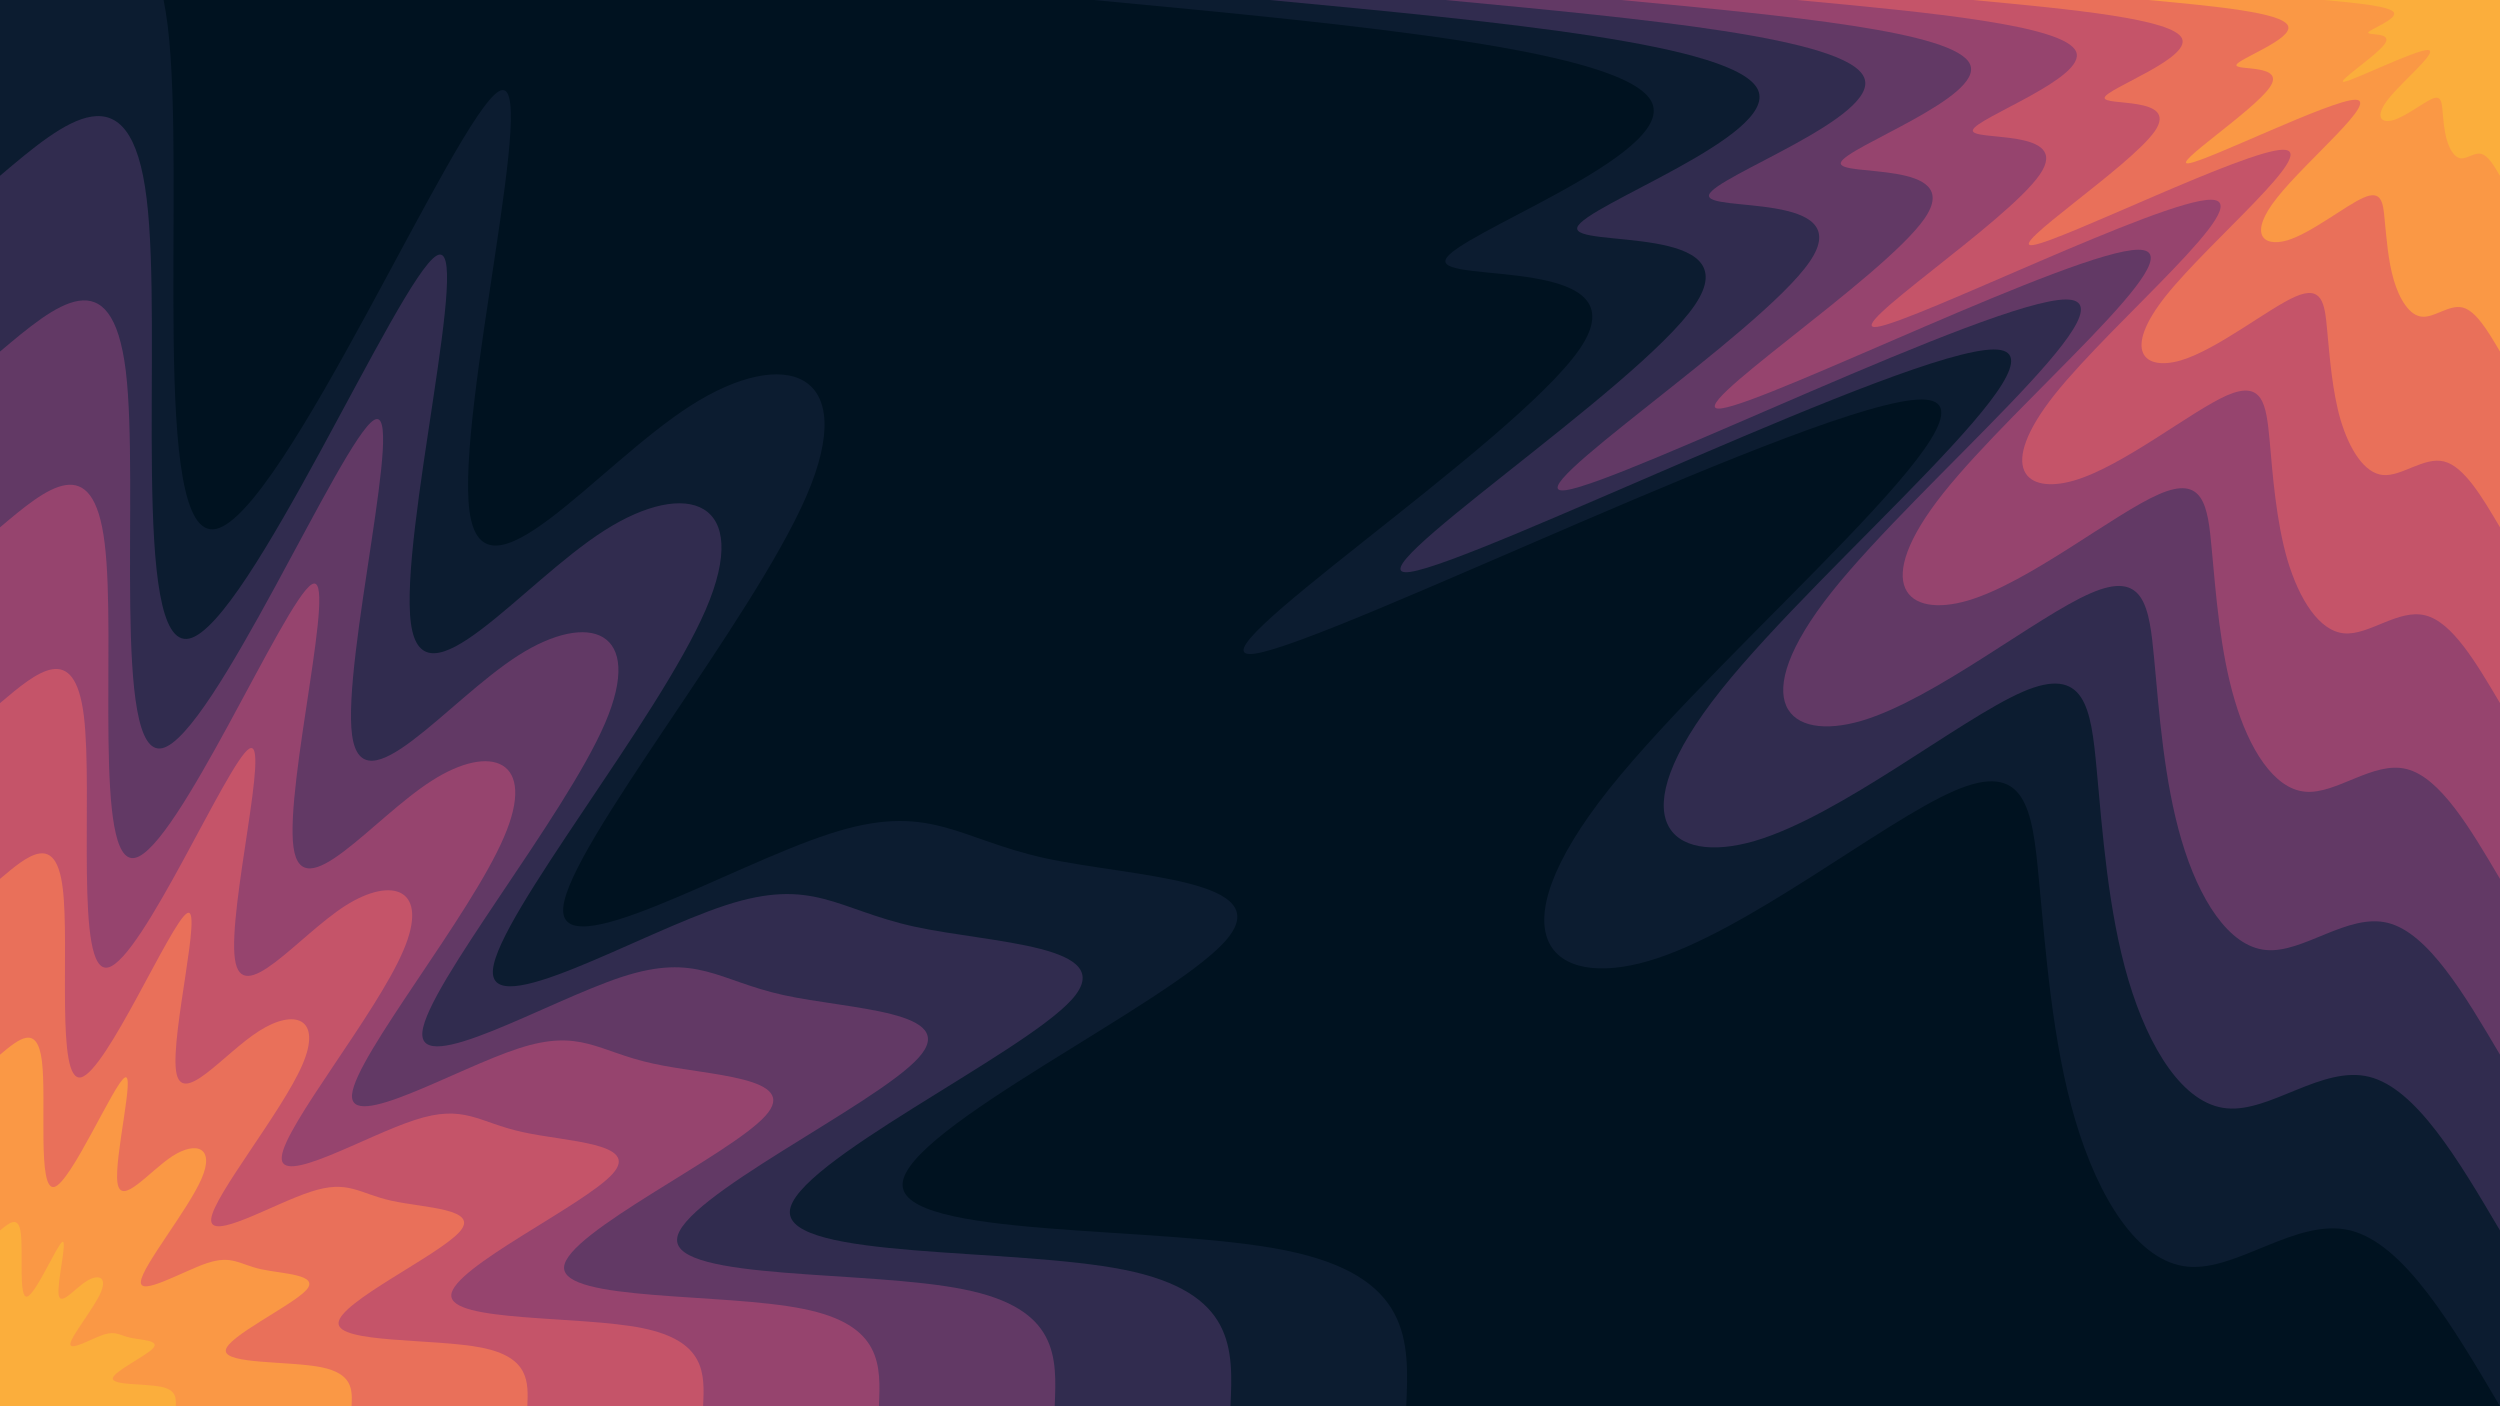 <svg id="visual" viewBox="0 0 960 540" width="960" height="540" xmlns="http://www.w3.org/2000/svg" xmlns:xlink="http://www.w3.org/1999/xlink" version="1.1"><rect x="0" y="0" width="960" height="540" fill="#001220"></rect><defs><linearGradient id="grad1_0" x1="43.8%" y1="0%" x2="100%" y2="100%"><stop offset="14.444%" stop-color="#fbae3c" stop-opacity="1"></stop><stop offset="85.556%" stop-color="#fbae3c" stop-opacity="1"></stop></linearGradient></defs><defs><linearGradient id="grad1_1" x1="43.8%" y1="0%" x2="100%" y2="100%"><stop offset="14.444%" stop-color="#fbae3c" stop-opacity="1"></stop><stop offset="85.556%" stop-color="#f48350" stop-opacity="1"></stop></linearGradient></defs><defs><linearGradient id="grad1_2" x1="43.8%" y1="0%" x2="100%" y2="100%"><stop offset="14.444%" stop-color="#d96162" stop-opacity="1"></stop><stop offset="85.556%" stop-color="#f48350" stop-opacity="1"></stop></linearGradient></defs><defs><linearGradient id="grad1_3" x1="43.8%" y1="0%" x2="100%" y2="100%"><stop offset="14.444%" stop-color="#d96162" stop-opacity="1"></stop><stop offset="85.556%" stop-color="#af4b6d" stop-opacity="1"></stop></linearGradient></defs><defs><linearGradient id="grad1_4" x1="43.8%" y1="0%" x2="100%" y2="100%"><stop offset="14.444%" stop-color="#7c3e6b" stop-opacity="1"></stop><stop offset="85.556%" stop-color="#af4b6d" stop-opacity="1"></stop></linearGradient></defs><defs><linearGradient id="grad1_5" x1="43.8%" y1="0%" x2="100%" y2="100%"><stop offset="14.444%" stop-color="#7c3e6b" stop-opacity="1"></stop><stop offset="85.556%" stop-color="#49335c" stop-opacity="1"></stop></linearGradient></defs><defs><linearGradient id="grad1_6" x1="43.8%" y1="0%" x2="100%" y2="100%"><stop offset="14.444%" stop-color="#1d2540" stop-opacity="1"></stop><stop offset="85.556%" stop-color="#49335c" stop-opacity="1"></stop></linearGradient></defs><defs><linearGradient id="grad1_7" x1="43.8%" y1="0%" x2="100%" y2="100%"><stop offset="14.444%" stop-color="#1d2540" stop-opacity="1"></stop><stop offset="85.556%" stop-color="#001220" stop-opacity="1"></stop></linearGradient></defs><defs><linearGradient id="grad2_0" x1="0%" y1="0%" x2="56.3%" y2="100%"><stop offset="14.444%" stop-color="#fbae3c" stop-opacity="1"></stop><stop offset="85.556%" stop-color="#fbae3c" stop-opacity="1"></stop></linearGradient></defs><defs><linearGradient id="grad2_1" x1="0%" y1="0%" x2="56.3%" y2="100%"><stop offset="14.444%" stop-color="#f48350" stop-opacity="1"></stop><stop offset="85.556%" stop-color="#fbae3c" stop-opacity="1"></stop></linearGradient></defs><defs><linearGradient id="grad2_2" x1="0%" y1="0%" x2="56.3%" y2="100%"><stop offset="14.444%" stop-color="#f48350" stop-opacity="1"></stop><stop offset="85.556%" stop-color="#d96162" stop-opacity="1"></stop></linearGradient></defs><defs><linearGradient id="grad2_3" x1="0%" y1="0%" x2="56.3%" y2="100%"><stop offset="14.444%" stop-color="#af4b6d" stop-opacity="1"></stop><stop offset="85.556%" stop-color="#d96162" stop-opacity="1"></stop></linearGradient></defs><defs><linearGradient id="grad2_4" x1="0%" y1="0%" x2="56.3%" y2="100%"><stop offset="14.444%" stop-color="#af4b6d" stop-opacity="1"></stop><stop offset="85.556%" stop-color="#7c3e6b" stop-opacity="1"></stop></linearGradient></defs><defs><linearGradient id="grad2_5" x1="0%" y1="0%" x2="56.3%" y2="100%"><stop offset="14.444%" stop-color="#49335c" stop-opacity="1"></stop><stop offset="85.556%" stop-color="#7c3e6b" stop-opacity="1"></stop></linearGradient></defs><defs><linearGradient id="grad2_6" x1="0%" y1="0%" x2="56.3%" y2="100%"><stop offset="14.444%" stop-color="#49335c" stop-opacity="1"></stop><stop offset="85.556%" stop-color="#1d2540" stop-opacity="1"></stop></linearGradient></defs><defs><linearGradient id="grad2_7" x1="0%" y1="0%" x2="56.3%" y2="100%"><stop offset="14.444%" stop-color="#001220" stop-opacity="1"></stop><stop offset="85.556%" stop-color="#1d2540" stop-opacity="1"></stop></linearGradient></defs><g transform="translate(960, 0)"><path d="M0 540C-18.4 508.8 -36.8 477.7 -57.4 472.5C-78 467.4 -100.8 488.2 -119.9 486.4C-139 484.6 -154.2 460.2 -163.1 430.1C-172 400.1 -174.5 364.4 -177.1 337.4C-179.6 310.3 -182.2 291.8 -209.6 303.7C-237.1 315.6 -289.4 358 -326.9 369C-364.4 380 -387.1 359.7 -342.1 303C-297 246.4 -184.3 153.3 -222.2 153.4C-260.1 153.5 -448.6 246.7 -478.1 251C-507.7 255.2 -378.4 170.5 -353.4 134C-328.5 97.6 -407.8 109.3 -404.9 99.8C-402 90.3 -316.8 59.7 -325.6 39.5C-334.4 19.4 -437.2 9.7 -540 0L0 0Z" fill="#0c1c30"></path><path d="M0 472.5C-16.1 445.2 -32.2 418 -50.2 413.5C-68.2 409 -88.2 427.2 -104.9 425.6C-121.6 424.1 -134.9 402.6 -142.7 376.3C-150.5 350 -152.7 318.9 -154.9 295.2C-157.1 271.5 -159.4 255.3 -183.4 265.7C-207.4 276.2 -253.2 313.2 -286.1 322.9C-318.9 332.5 -338.7 314.8 -299.3 265.2C-259.9 215.6 -161.3 134.1 -194.4 134.2C-227.6 134.3 -392.5 215.8 -418.4 219.6C-444.3 223.3 -331.1 149.2 -309.3 117.3C-287.4 85.4 -356.8 95.6 -354.3 87.3C-351.7 79 -277.2 52.2 -284.9 34.6C-292.6 17 -382.6 8.5 -472.5 0L0 0Z" fill="#312c4f"></path><path d="M0 405C-13.8 381.6 -27.6 358.3 -43 354.4C-58.5 350.5 -75.6 366.2 -89.9 364.8C-104.2 363.5 -115.7 345.1 -122.3 322.6C-129 300 -130.9 273.3 -132.8 253C-134.7 232.7 -136.6 218.8 -157.2 227.8C-177.8 236.7 -217.1 268.5 -245.2 276.8C-273.3 285 -290.3 269.8 -256.6 227.3C-222.8 184.8 -138.2 115 -166.7 115C-195.1 115.1 -336.4 185 -358.6 188.2C-380.8 191.4 -283.8 127.9 -265.1 100.5C-246.3 73.2 -305.8 81.9 -303.7 74.8C-301.5 67.7 -237.6 44.8 -244.2 29.7C-250.8 14.5 -327.9 7.3 -405 0L0 0Z" fill="#623965"></path><path d="M0 337.5C-11.5 318 -23 298.5 -35.9 295.3C-48.7 292.1 -63 305.2 -74.9 304C-86.8 302.9 -96.4 287.6 -101.9 268.8C-107.5 250 -109.1 227.8 -110.7 210.8C-112.2 193.9 -113.9 182.3 -131 189.8C-148.2 197.3 -180.9 223.7 -204.3 230.6C-227.8 237.5 -241.9 224.8 -213.8 189.4C-185.7 154 -115.2 95.8 -138.9 95.9C-162.6 95.9 -280.4 154.2 -298.8 156.8C-317.3 159.5 -236.5 106.6 -220.9 83.8C-205.3 61 -254.9 68.3 -253.1 62.4C-251.2 56.5 -198 37.3 -203.5 24.7C-209 12.1 -273.3 6.1 -337.5 0L0 0Z" fill="#96446e"></path><path d="M0 270C-9.2 254.4 -18.4 238.8 -28.7 236.3C-39 233.7 -50.4 244.1 -59.9 243.2C-69.5 242.3 -77.1 230.1 -81.6 215.1C-86 200 -87.3 182.2 -88.5 168.7C-89.8 155.1 -91.1 145.9 -104.8 151.8C-118.5 157.8 -144.7 179 -163.5 184.5C-182.2 190 -193.5 179.9 -171 151.5C-148.5 123.2 -92.2 76.6 -111.1 76.7C-130 76.7 -224.3 123.3 -239.1 125.5C-253.9 127.6 -189.2 85.3 -176.7 67C-164.2 48.8 -203.9 54.6 -202.4 49.9C-201 45.2 -158.4 29.8 -162.8 19.8C-167.2 9.7 -218.6 4.8 -270 0L0 0Z" fill="#c55469"></path><path d="M0 202.5C-6.9 190.8 -13.8 179.1 -21.5 177.2C-29.2 175.3 -37.8 183.1 -45 182.4C-52.1 181.7 -57.8 172.6 -61.2 161.3C-64.5 150 -65.4 136.7 -66.4 126.5C-67.3 116.4 -68.3 109.4 -78.6 113.9C-88.9 118.4 -108.5 134.2 -122.6 138.4C-136.7 142.5 -145.2 134.9 -128.3 113.6C-111.4 92.4 -69.1 57.5 -83.3 57.5C-97.5 57.5 -168.2 92.5 -179.3 94.1C-190.4 95.7 -141.9 63.9 -132.5 50.3C-123.2 36.6 -152.9 41 -151.8 37.4C-150.7 33.9 -118.8 22.4 -122.1 14.8C-125.4 7.3 -164 3.6 -202.5 0L0 0Z" fill="#e9705a"></path><path d="M0 135C-4.6 127.2 -9.2 119.4 -14.3 118.1C-19.5 116.8 -25.2 122.1 -30 121.6C-34.7 121.2 -38.6 115 -40.8 107.5C-43 100 -43.6 91.1 -44.3 84.3C-44.9 77.6 -45.5 72.9 -52.4 75.9C-59.3 78.9 -72.4 89.5 -81.7 92.3C-91.1 95 -96.8 89.9 -85.5 75.8C-74.3 61.6 -46.1 38.3 -55.6 38.3C-65 38.4 -112.1 61.7 -119.5 62.7C-126.9 63.8 -94.6 42.6 -88.4 33.5C-82.1 24.4 -101.9 27.3 -101.2 24.9C-100.5 22.6 -79.2 14.9 -81.4 9.9C-83.6 4.8 -109.3 2.4 -135 0L0 0Z" fill="#fa9845"></path><path d="M0 67.5C-2.3 63.6 -4.6 59.7 -7.2 59.1C-9.7 58.4 -12.6 61 -15 60.8C-17.4 60.6 -19.3 57.5 -20.4 53.8C-21.5 50 -21.8 45.6 -22.1 42.2C-22.4 38.8 -22.8 36.5 -26.2 38C-29.6 39.5 -36.2 44.7 -40.9 46.1C-45.6 47.5 -48.4 45 -42.8 37.9C-37.1 30.8 -23 19.2 -27.8 19.2C-32.5 19.2 -56.1 30.8 -59.8 31.4C-63.5 31.9 -47.3 21.3 -44.2 16.8C-41.1 12.2 -51 13.7 -50.6 12.5C-50.2 11.3 -39.6 7.5 -40.7 4.9C-41.8 2.4 -54.7 1.2 -67.5 0L0 0Z" fill="#fbae3c"></path></g><g transform="translate(0, 540)"><path d="M0 -540C28.6 -564.2 57.2 -588.4 64.4 -530.1C71.5 -471.8 57.2 -331.1 83 -336.9C108.9 -342.7 174.9 -495.1 191.5 -504.9C208 -514.7 175.1 -381.9 180.3 -343.6C185.6 -305.2 229.1 -361.2 265.3 -384.3C301.5 -407.4 330.4 -397.6 309.7 -349.6C288.9 -301.5 218.5 -215.2 216.3 -191.6C214.1 -168.1 280.2 -207.4 318.5 -219.8C356.8 -232.3 367.3 -218 401.1 -210.5C435 -203.1 492.1 -202.5 470.3 -178.4C448.5 -154.2 347.6 -106.6 346.6 -85.4C345.6 -64.3 444.5 -69.7 493.4 -59.9C542.2 -50.1 541.1 -25 540 0L0 0Z" fill="#0c1c30"></path><path d="M0 -472.5C25 -493.7 50.1 -514.8 56.3 -463.8C62.6 -412.9 50 -289.7 72.7 -294.8C95.3 -299.9 153.1 -433.2 167.6 -441.8C182 -450.4 153.2 -334.2 157.8 -300.6C162.4 -267 200.4 -316.1 232.1 -336.3C263.8 -356.5 289.1 -347.9 271 -305.9C252.8 -263.8 191.2 -188.3 189.3 -167.7C187.4 -147.1 245.2 -181.5 278.7 -192.4C312.2 -203.3 321.4 -190.7 351 -184.2C380.6 -177.7 430.6 -177.2 411.5 -156.1C392.4 -135 304.2 -93.2 303.3 -74.8C302.4 -56.3 388.9 -61 431.7 -52.4C474.5 -43.8 473.5 -21.9 472.5 0L0 0Z" fill="#312c4f"></path><path d="M0 -405C21.5 -423.1 42.9 -441.3 48.3 -397.6C53.6 -353.9 42.9 -248.3 62.3 -252.7C81.7 -257.1 131.2 -371.3 143.6 -378.7C156 -386 131.3 -286.4 135.2 -257.7C139.2 -228.9 171.8 -270.9 199 -288.3C226.1 -305.6 247.8 -298.2 232.3 -262.2C216.7 -226.1 163.9 -161.4 162.2 -143.7C160.6 -126.1 210.2 -155.5 238.9 -164.9C267.6 -174.2 275.5 -163.5 300.8 -157.9C326.2 -152.3 369.1 -151.9 352.7 -133.8C336.4 -115.7 260.7 -79.9 260 -64.1C259.2 -48.2 333.4 -52.3 370 -44.9C406.7 -37.6 405.8 -18.8 405 0L0 0Z" fill="#623965"></path><path d="M0 -337.5C17.9 -352.6 35.8 -367.7 40.2 -331.3C44.7 -294.9 35.7 -206.9 51.9 -210.6C68.1 -214.2 109.3 -309.4 119.7 -315.6C130 -321.7 109.4 -238.7 112.7 -214.7C116 -190.7 143.2 -225.8 165.8 -240.2C188.4 -254.7 206.5 -248.5 193.5 -218.5C180.6 -188.4 136.6 -134.5 135.2 -119.8C133.8 -105.1 175.1 -129.6 199.1 -137.4C223 -145.2 229.5 -136.2 250.7 -131.6C271.8 -126.9 307.6 -126.6 293.9 -111.5C280.3 -96.4 217.3 -66.6 216.6 -53.4C216 -40.2 277.8 -43.6 308.4 -37.4C338.9 -31.3 338.2 -15.7 337.5 0L0 0Z" fill="#96446e"></path><path d="M0 -270C14.3 -282.1 28.6 -294.2 32.2 -265.1C35.8 -235.9 28.6 -165.5 41.5 -168.5C54.5 -171.4 87.5 -247.6 95.7 -252.5C104 -257.4 87.5 -191 90.2 -171.8C92.8 -152.6 114.5 -180.6 132.6 -192.2C150.7 -203.7 165.2 -198.8 154.8 -174.8C144.5 -150.7 109.2 -107.6 108.2 -95.8C107.1 -84.1 140.1 -103.7 159.2 -109.9C178.4 -116.2 183.6 -109 200.6 -105.3C217.5 -101.5 246.1 -101.2 235.2 -89.2C224.2 -77.1 173.8 -53.3 173.3 -42.7C172.8 -32.2 222.3 -34.9 246.7 -30C271.1 -25 270.6 -12.5 270 0L0 0Z" fill="#c55469"></path><path d="M0 -202.5C10.7 -211.6 21.5 -220.6 24.1 -198.8C26.8 -176.9 21.4 -124.2 31.1 -126.3C40.8 -128.5 65.6 -185.7 71.8 -189.3C78 -193 65.6 -143.2 67.6 -128.8C69.6 -114.4 85.9 -135.5 99.5 -144.1C113.1 -152.8 123.9 -149.1 116.1 -131.1C108.3 -113.1 81.9 -80.7 81.1 -71.9C80.3 -63 105.1 -77.8 119.4 -82.4C133.8 -87.1 137.7 -81.7 150.4 -78.9C163.1 -76.1 184.6 -75.9 176.4 -66.9C168.2 -57.8 130.4 -40 130 -32C129.6 -24.1 166.7 -26.1 185 -22.5C203.3 -18.8 202.9 -9.4 202.5 0L0 0Z" fill="#e9705a"></path><path d="M0 -135C7.2 -141 14.3 -147.1 16.1 -132.5C17.9 -118 14.3 -82.8 20.8 -84.2C27.2 -85.7 43.7 -123.8 47.9 -126.2C52 -128.7 43.8 -95.5 45.1 -85.9C46.4 -76.3 57.3 -90.3 66.3 -96.1C75.4 -101.9 82.6 -99.4 77.4 -87.4C72.2 -75.4 54.6 -53.8 54.1 -47.9C53.5 -42 70.1 -51.8 79.6 -55C89.2 -58.1 91.8 -54.5 100.3 -52.6C108.7 -50.8 123 -50.6 117.6 -44.6C112.1 -38.6 86.9 -26.6 86.7 -21.4C86.4 -16.1 111.1 -17.4 123.3 -15C135.6 -12.5 135.3 -6.3 135 0L0 0Z" fill="#fa9845"></path><path d="M0 -67.5C3.6 -70.5 7.2 -73.5 8 -66.3C8.9 -59 7.1 -41.4 10.4 -42.1C13.6 -42.8 21.9 -61.9 23.9 -63.1C26 -64.3 21.9 -47.7 22.5 -42.9C23.2 -38.1 28.6 -45.2 33.2 -48C37.7 -50.9 41.3 -49.7 38.7 -43.7C36.1 -37.7 27.3 -26.9 27 -24C26.8 -21 35 -25.9 39.8 -27.5C44.6 -29 45.9 -27.2 50.1 -26.3C54.4 -25.4 61.5 -25.3 58.8 -22.3C56.1 -19.3 43.5 -13.3 43.3 -10.7C43.2 -8 55.6 -8.7 61.7 -7.5C67.8 -6.3 67.6 -3.1 67.5 0L0 0Z" fill="#fbae3c"></path></g></svg>